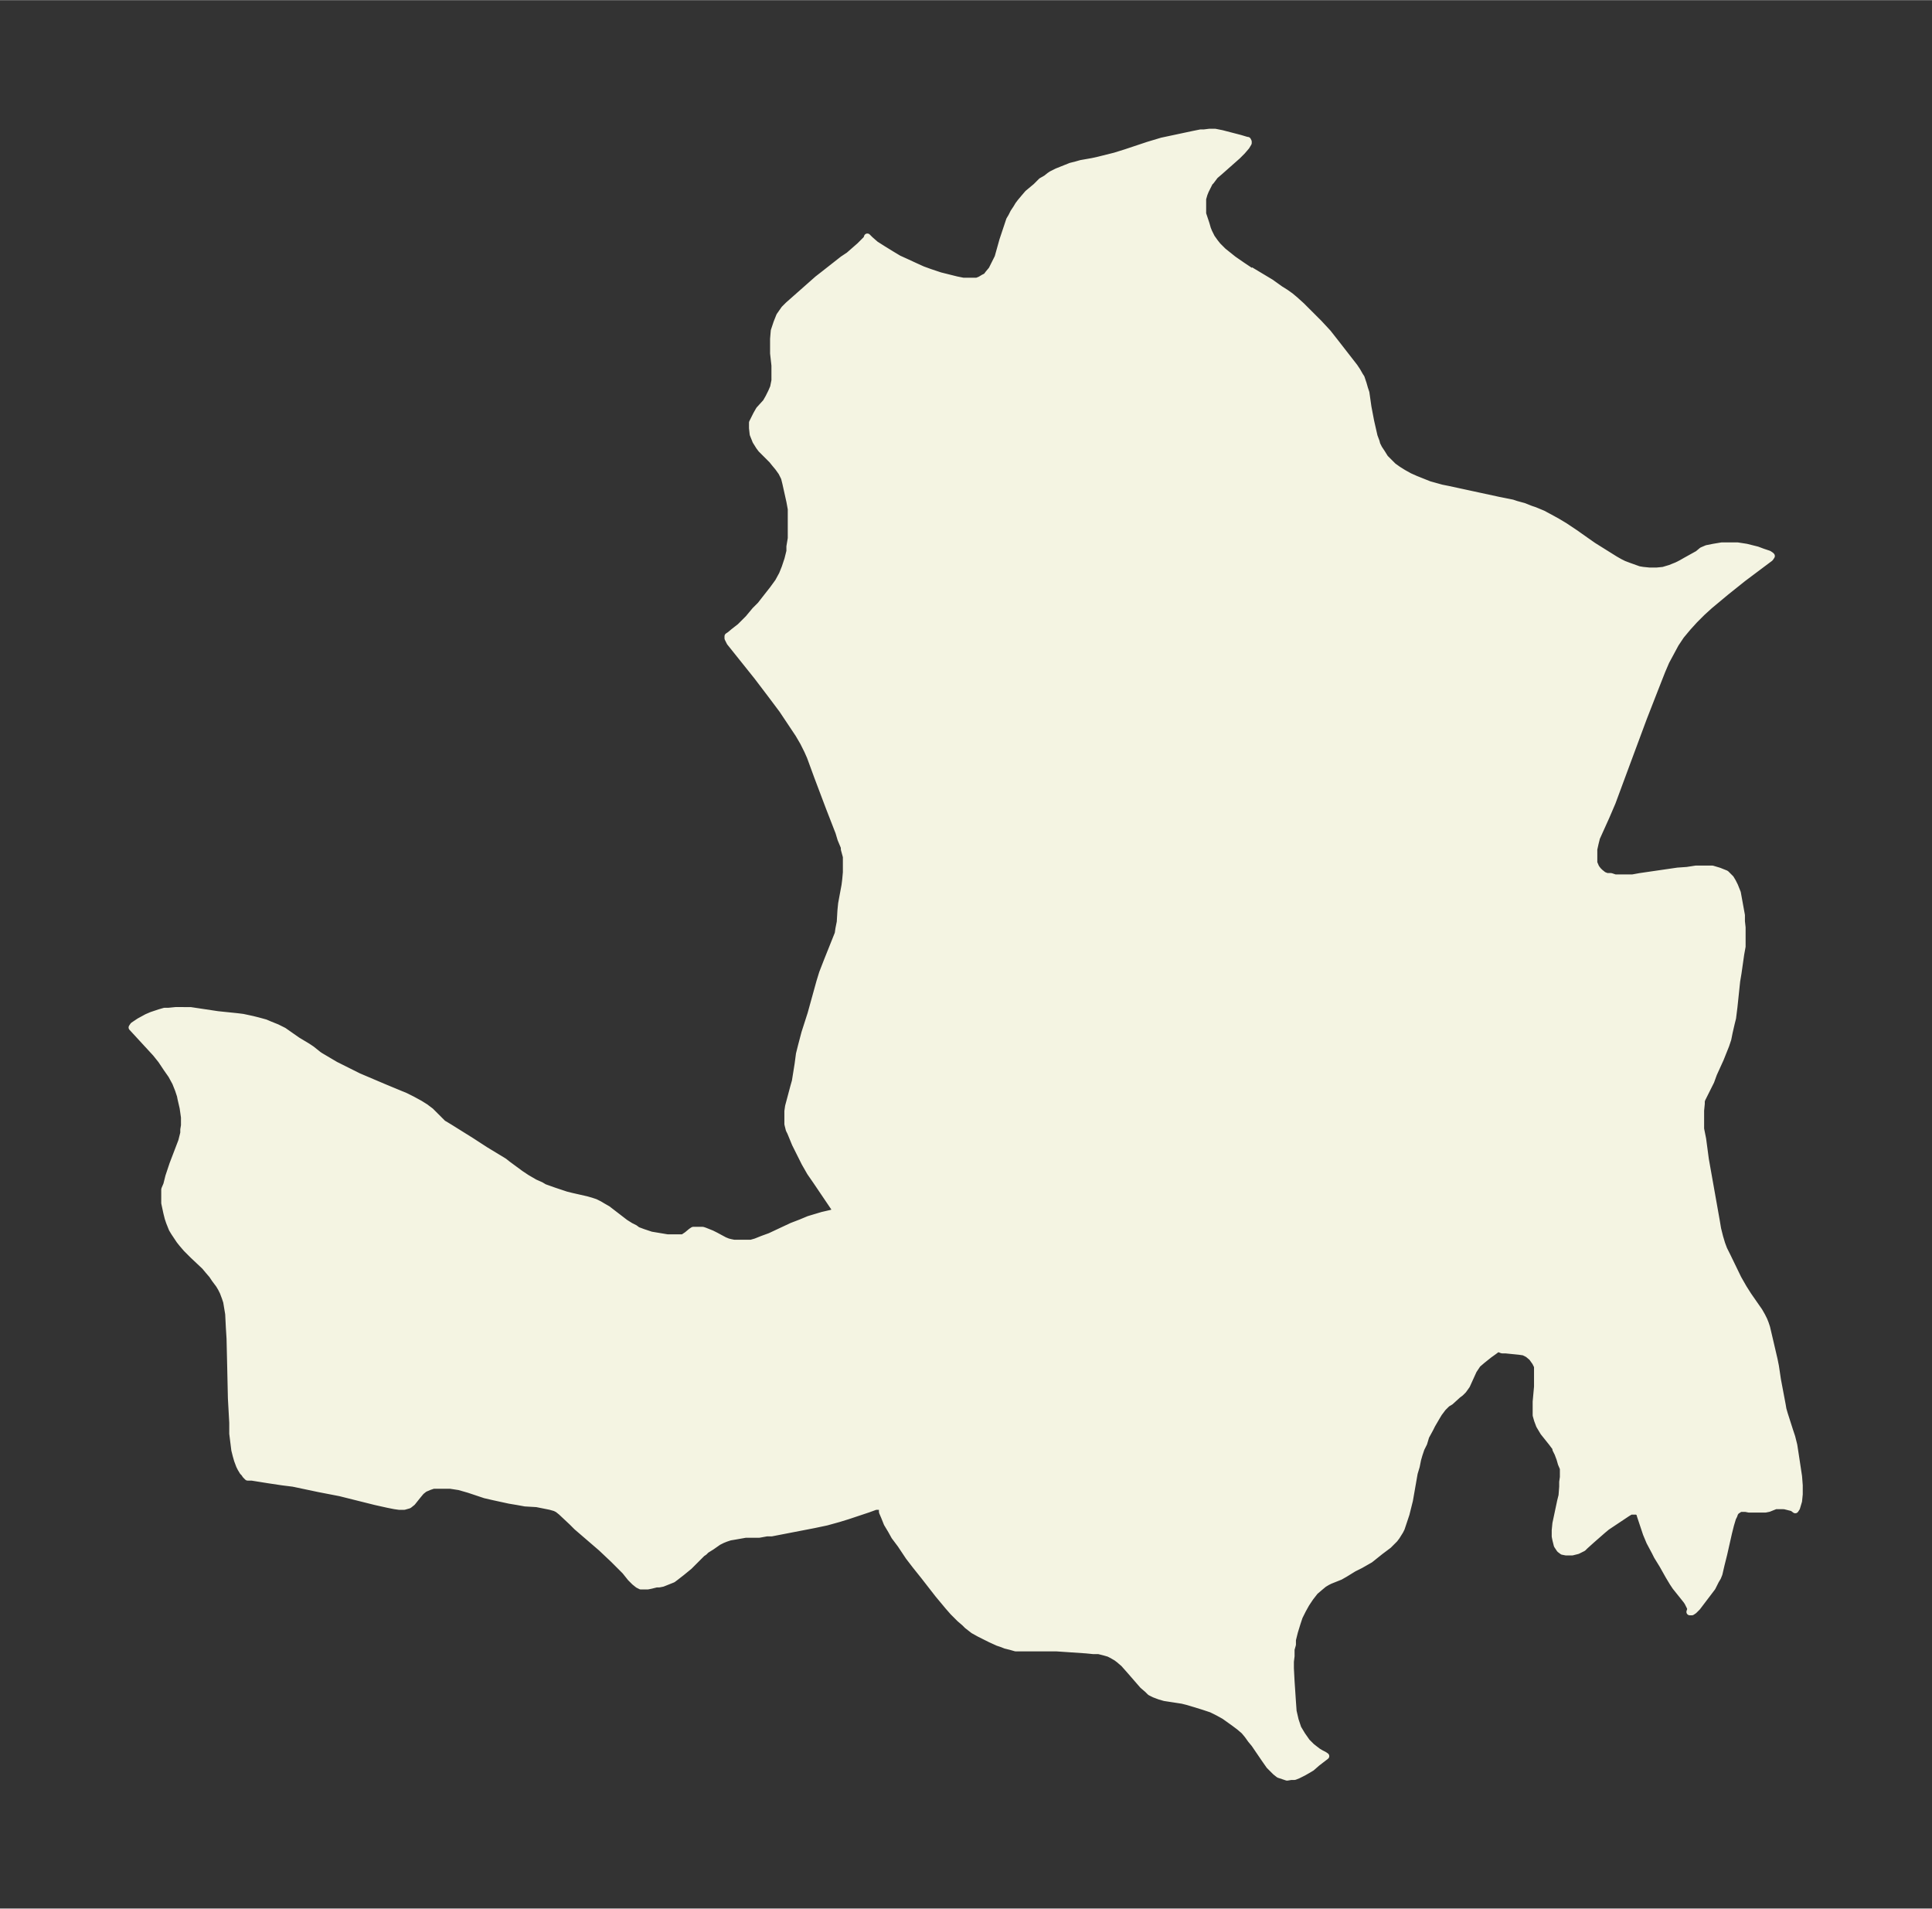 <svg xmlns="http://www.w3.org/2000/svg" xmlns:xlink="http://www.w3.org/1999/xlink" width="378.6" height="374" viewBox="0 0 284 280.5"><rect x="0" y="0" width="284" height="280.5" fill="#333333" stroke="none"/><defs><style>*{stroke-linejoin:round;stroke-linecap:butt}</style></defs><g id="figure_1"><path id="patch_1" fill="none" d="M0 280.5h284V0H0z"/><g id="axes_1"><g id="PatchCollection_1"><defs><path id="me68d7fbac0" stroke="#f4f4e2" d="m183.8-240.8 3 1.8 1.4 1 .8.5.7.5.6.5 1 .9.8.8 1.8 1.8 1.3 1.4 1.1 1.4 2.8 3.6.4.6.4.7.2.3.3.9.2.7.2.6.3 2.1.4 2.1.5 2.2.3.8.1.4.3.6.4.6.5.8.5.5.7.7.7.5.8.5.9.5.9.4 1 .4 1 .4 1.8.5 1 .2 7.4 1.6 2 .4.6.2 1.1.3 1 .4.6.2 1.2.5 1.3.7.9.5 1 .6 1.5 1 1.7 1.2 1 .7 3.2 2 .7.4.6.3.8.3 1.4.5.6.1 1 .1h1l1-.1 1-.3 1-.4.6-.3.7-.4 1.8-1 .6-.5.7-.3 1-.2 1.2-.2h2.3l1.3.2.8.2.8.2.8.3.9.3.3.2.1.1-.2.3-4 3-2.5 2-1.2 1-1.2 1-1.1 1-1.1 1.1-1 1.1-1 1.2-.8 1.2-.7 1.3-.7 1.3-.6 1.4-1.1 2.8-1.6 4.1-2.6 7-2 5.4-.9 2.1-1.4 3.1-.2.8-.2.9v2l.3.7.3.4.3.3.5.4.5.2h.6l.6.2h2.6l1.1-.2 5.5-.8 1.4-.1 1.3-.2h2.4l1 .3 1 .4.7.7.3.5.3.6.4 1 .2 1.1.2 1.1.2 1.1v.9l.1.9v2.8l-.2 1.1-.4 2.8-.2 1.2-.4 3.8-.2 1.6-.2.8-.3 1.3-.2 1-.3.9-.4 1-.4 1-1 2.2-.4 1.1-1.2 2.4-.1.2-.1.3v.4l-.1 1v2.7l.3 1.5.4 3 1.6 9 .2 1.2.3 1.2.3 1 .3.8.5 1 1.6 3.3.8 1.4.7 1.1 1.6 2.3.4.7.3.6.2.5.2.6.4 1.7.7 3 .2 1 .3 2 .7 3.7.1.6.2.7.8 2.5.3.9.3 1.2.2 1.3.5 3.3.1 1.3v1.3l-.1 1-.3 1-.2.3-.4-.3-.8-.2-.4-.1H261l-1 .4-.5.1h-2.4l-.5-.1h-.8l-.3.2-.3.2-.2.3-.1.3-.2.4-.3 1-.3 1.2-.7 3.1-.4 1.6-.3 1.3-.2.5-.3.5-.3.6-.2.4-2.2 2.9-.3.3-.2.2-.3.2h-.3l.1-.3v-.3l-.2-.4-.2-.4-.2-.3-1.6-2-.4-.6-.6-1-.9-1.6-.8-1.3-.3-.6-.8-1.5-.5-1.2-.9-2.7v-.2l-.4-.4h-1l-.5.3-2.4 1.6-.6.4-.6.5-1.6 1.4-1 .9-.3.3-.8.4-.8.2h-.9l-.5-.1-.4-.3-.4-.6-.2-.8-.1-.5v-.9l.1-1 .7-3.3.2-.8.1-1.3v-.7l.1-.7v-1.3l-.3-.7-.2-.7-.3-.8-.3-.6v-.2l-.6-.8-1.2-1.5-.3-.5-.3-.5-.3-.8-.2-.7v-2l.2-2.2v-3l-.3-.6-.5-.7-.6-.5-.6-.3-.7-.1-2-.2h-.5l-.5-.2-.3.1-.4.3-.7.5-1 .8-.7.6-.2.3-.4.6-1 2.2-.5.7-.4.4-.4.3-1.1 1-.5.3-.6.6-.6.8-.3.5-.7 1.2-.3.6-.6 1.1-.3 1-.4.8-.3.9-.2.7-.2 1-.3 1-.7 4-.5 2-.4 1.2-.3.9-.2.4-.5.8-.3.4-.5.5-.4.4-1.2.9-1 .8-.5.4-1.4.8-1 .5-1.3.8-.7.4-1.5.6-.4.2-.5.3-.6.5-.7.6-.7.9-.6.9-.5.9-.5 1-.3.9-.4 1.3-.3 1.2v.7l-.2.7v1l-.1.8v1l.1 1.9.2 3 .1 1.4.3 1.3.4 1.2.6 1 .7 1 .7.7.9.7.5.3.4.2.3.2-1.3 1-.8.7-.5.3-.7.4-.8.4-.5.2h-.5l-.6.1-.6-.2-.6-.2-.5-.4-.9-.9-.7-1-1.5-2.2-.5-.6-.5-.7-.5-.6-.7-.6-.8-.6-1.4-1-.9-.5-1-.5-1.2-.4-1.3-.4-1-.3-.8-.2-2.6-.4-.7-.2-.8-.3-.2-.1-.4-.2-.4-.4-.7-.6-2-2.3-.8-.9-.7-.6-.4-.3-.7-.4-.4-.2-.7-.2-.8-.2h-.8l-1-.1-4.4-.3h-6l-.7-.2-.8-.2-.5-.2-.6-.2-1.1-.5-1.6-.8-.9-.5-.9-.7-.4-.4-.7-.6-1-1-.7-.8-1.5-1.8-2.1-2.7-1.2-1.5-1-1.3-1.2-1.8-.9-1.2-.5-.9-.6-1-.4-1-.3-.7v-.8h-1l-1.1.4-3 1-1.3.4-1.8.5-1.9.4-6.2 1.2h-.7l-1.1.2h-2l-1.7.3-.6.1-.6.2-.5.2-.6.3-1 .7-.8.5-.3.3-.3.2-.9.9-1 1-1.1.9-.9.7-.4.3-.5.2-.5.2-.5.2-.5.1h-.4l-.4.1-.4.1-.5.1h-1l-.4-.2-.5-.4-.6-.6-.8-1-.8-.8-.9-.9-1.8-1.7-3.6-3.1-.7-.7-1.6-1.5-.5-.4-.4-.2-.7-.2-1-.2-1-.2-1.7-.1-1.1-.2-1.2-.2-2.3-.5-1.3-.3-2.4-.8-1.4-.4-1.3-.2h-2.5l-.6.2-.7.3-.5.4-.5.6-.4.5-.4.5-.5.4-.7.2h-.7l-.7-.1-1-.2-1.8-.4-5.2-1.3-3.1-.6-3.8-.8-1.6-.2-2-.3-2.5-.4h-.6l-.3-.3-.2-.3-.2-.2-.3-.5-.2-.4-.3-.8-.2-.7-.2-.8-.1-.8-.2-1.6v-1.6L34-75l-.1-4.5-.1-4.3-.1-1.6-.1-2-.2-1.2-.1-.6-.2-.6-.3-.8-.3-.6-.3-.5-.6-.8-.4-.6-.6-.7-.5-.6-1.7-1.6-1-1-.6-.7-.4-.5-.4-.6-.4-.6-.3-.5-.4-1-.2-.6-.2-.8-.3-1.4v-2l.3-.7.3-1.2.6-1.8 1.3-3.4.3-1.2v-.5l.1-.6v-1.2l-.2-1.4-.3-1.3-.1-.5-.3-.9-.4-1-.6-1.1-.7-1-.8-1.2-.8-1-3.5-3.8.2-.3.3-.2.6-.4 1.1-.6.7-.3 1.2-.4.7-.2h.6l1-.1H28l4 .6 2.9.3.8.1 1.4.3.8.2 1.1.3.7.3 1 .4 1 .5 2 1.4 1.5.9.6.4 1 .8.3.2 2.2 1.3 3.4 1.7 4 1.7 2.9 1.2 1 .5 1.1.6.8.5.8.6.6.6.8.8.4.4.5.3.5.3 3.2 2 2 1.3 2.8 1.7.5.4 1.9 1.4.9.6 1.2.7.9.4.5.3 1.4.5 1.2.4.6.2.8.2 2.2.5.7.2.6.2.6.3.5.3.7.4 2.6 2 .8.5.6.3.4.3.8.3.6.2.6.2 1.2.2 1.2.2h2.3l.3-.2.3-.2.6-.5.3-.2h1.4l.3.1 1 .4.6.3 1.3.7.5.2.4.1.5.1h2.5l.7-.2 1-.4 1.1-.4 3.2-1.5 1.3-.5 1.2-.5 1-.3 1-.3 1.3-.3.6-.2h.2l-.1-.2-.4-.6-2.5-3.7-.9-1.3-.8-1.4-.5-1-.9-1.8-.7-1.7-.2-.4-.2-.8v-1.9l.1-.7.8-3 .2-.7.4-2.5.2-1.5.3-1.2.5-1.9.9-2.8 1.3-4.7.4-1.3.7-1.8 1.2-3 .4-1 .1-.7.2-1 .1-1.7.1-1 .5-2.7.1-.8.1-1.1v-2.3l-.3-1.1v-.3l-.5-1.2-.3-1-1.4-3.6-1.7-4.5-1.1-3-.4-.9-.6-1.2-.7-1.2-.8-1.2-.8-1.2-.8-1.2-1.8-2.4-1.9-2.5-4-5-.3-.6v-.3l.3-.2.6-.5.9-.7 1.2-1.2 1-1.2.8-.8.7-.9 1.1-1.4.8-1.1.6-1.1.4-1 .4-1.2.3-1.2v-.7l.2-1.2v-4.3l-.2-1.1-.4-1.8-.2-.9-.2-.8-.4-.8-.5-.7-.5-.6-.4-.5-1.6-1.6-.3-.4-.5-.8-.4-1-.1-.9v-.8l.4-.8.2-.4.4-.7 1-1.1.4-.7.4-.8.3-.7.2-1v-2.2l-.2-1.8v-2.1l.1-1.2.4-1.2.4-1 .7-1 .3-.3.3-.3 4.3-3.8.9-.7 2.8-2.2.9-.6 1.6-1.4.6-.6.4-.4.1-.3.1.1.3.3.8.7 1.1.7 1.3.8 1 .6 1.1.5 1.3.6 1.1.5 1.1.4 1.5.5 1.6.4.8.2 1 .2h2l.5-.2.5-.3.4-.2.3-.4.5-.6.4-.8.5-1 .7-2.5 1-3 .3-.5.3-.6.4-.6.3-.5.3-.4.5-.6.6-.7 1.2-1 .8-.8.7-.4.5-.4.3-.2.8-.4 1-.4 1-.4.8-.2.7-.2 1.7-.3.9-.2 2.4-.6 1.6-.5 3.3-1.1 1-.3 1-.3 4.7-1 1-.2h.5l.8-.1h.8l1 .2 2.7.7 1 .3h.1l.1.2v.2l-.3.5-.6.7-.7.7-2.6 2.3-.7.6-.6.8-.2.2-.4.8-.2.4-.2.5-.2.7v2.2l.3.9.2.6.2.7.2.5.4.8.5.7.4.5.8.8 1 .8.5.4 1.3.9 1.2.8"/></defs><g clip-path="url(#pebddd79331)"><use xlink:href="#me68d7fbac0" y="280.5" fill="#f4f4e2" stroke="#f4f4e2"/></g></g></g></g><defs><clipPath id="pebddd79331"><path d="M7.2 7.2h269.6v266.1H7.2z"/></clipPath></defs></svg>
